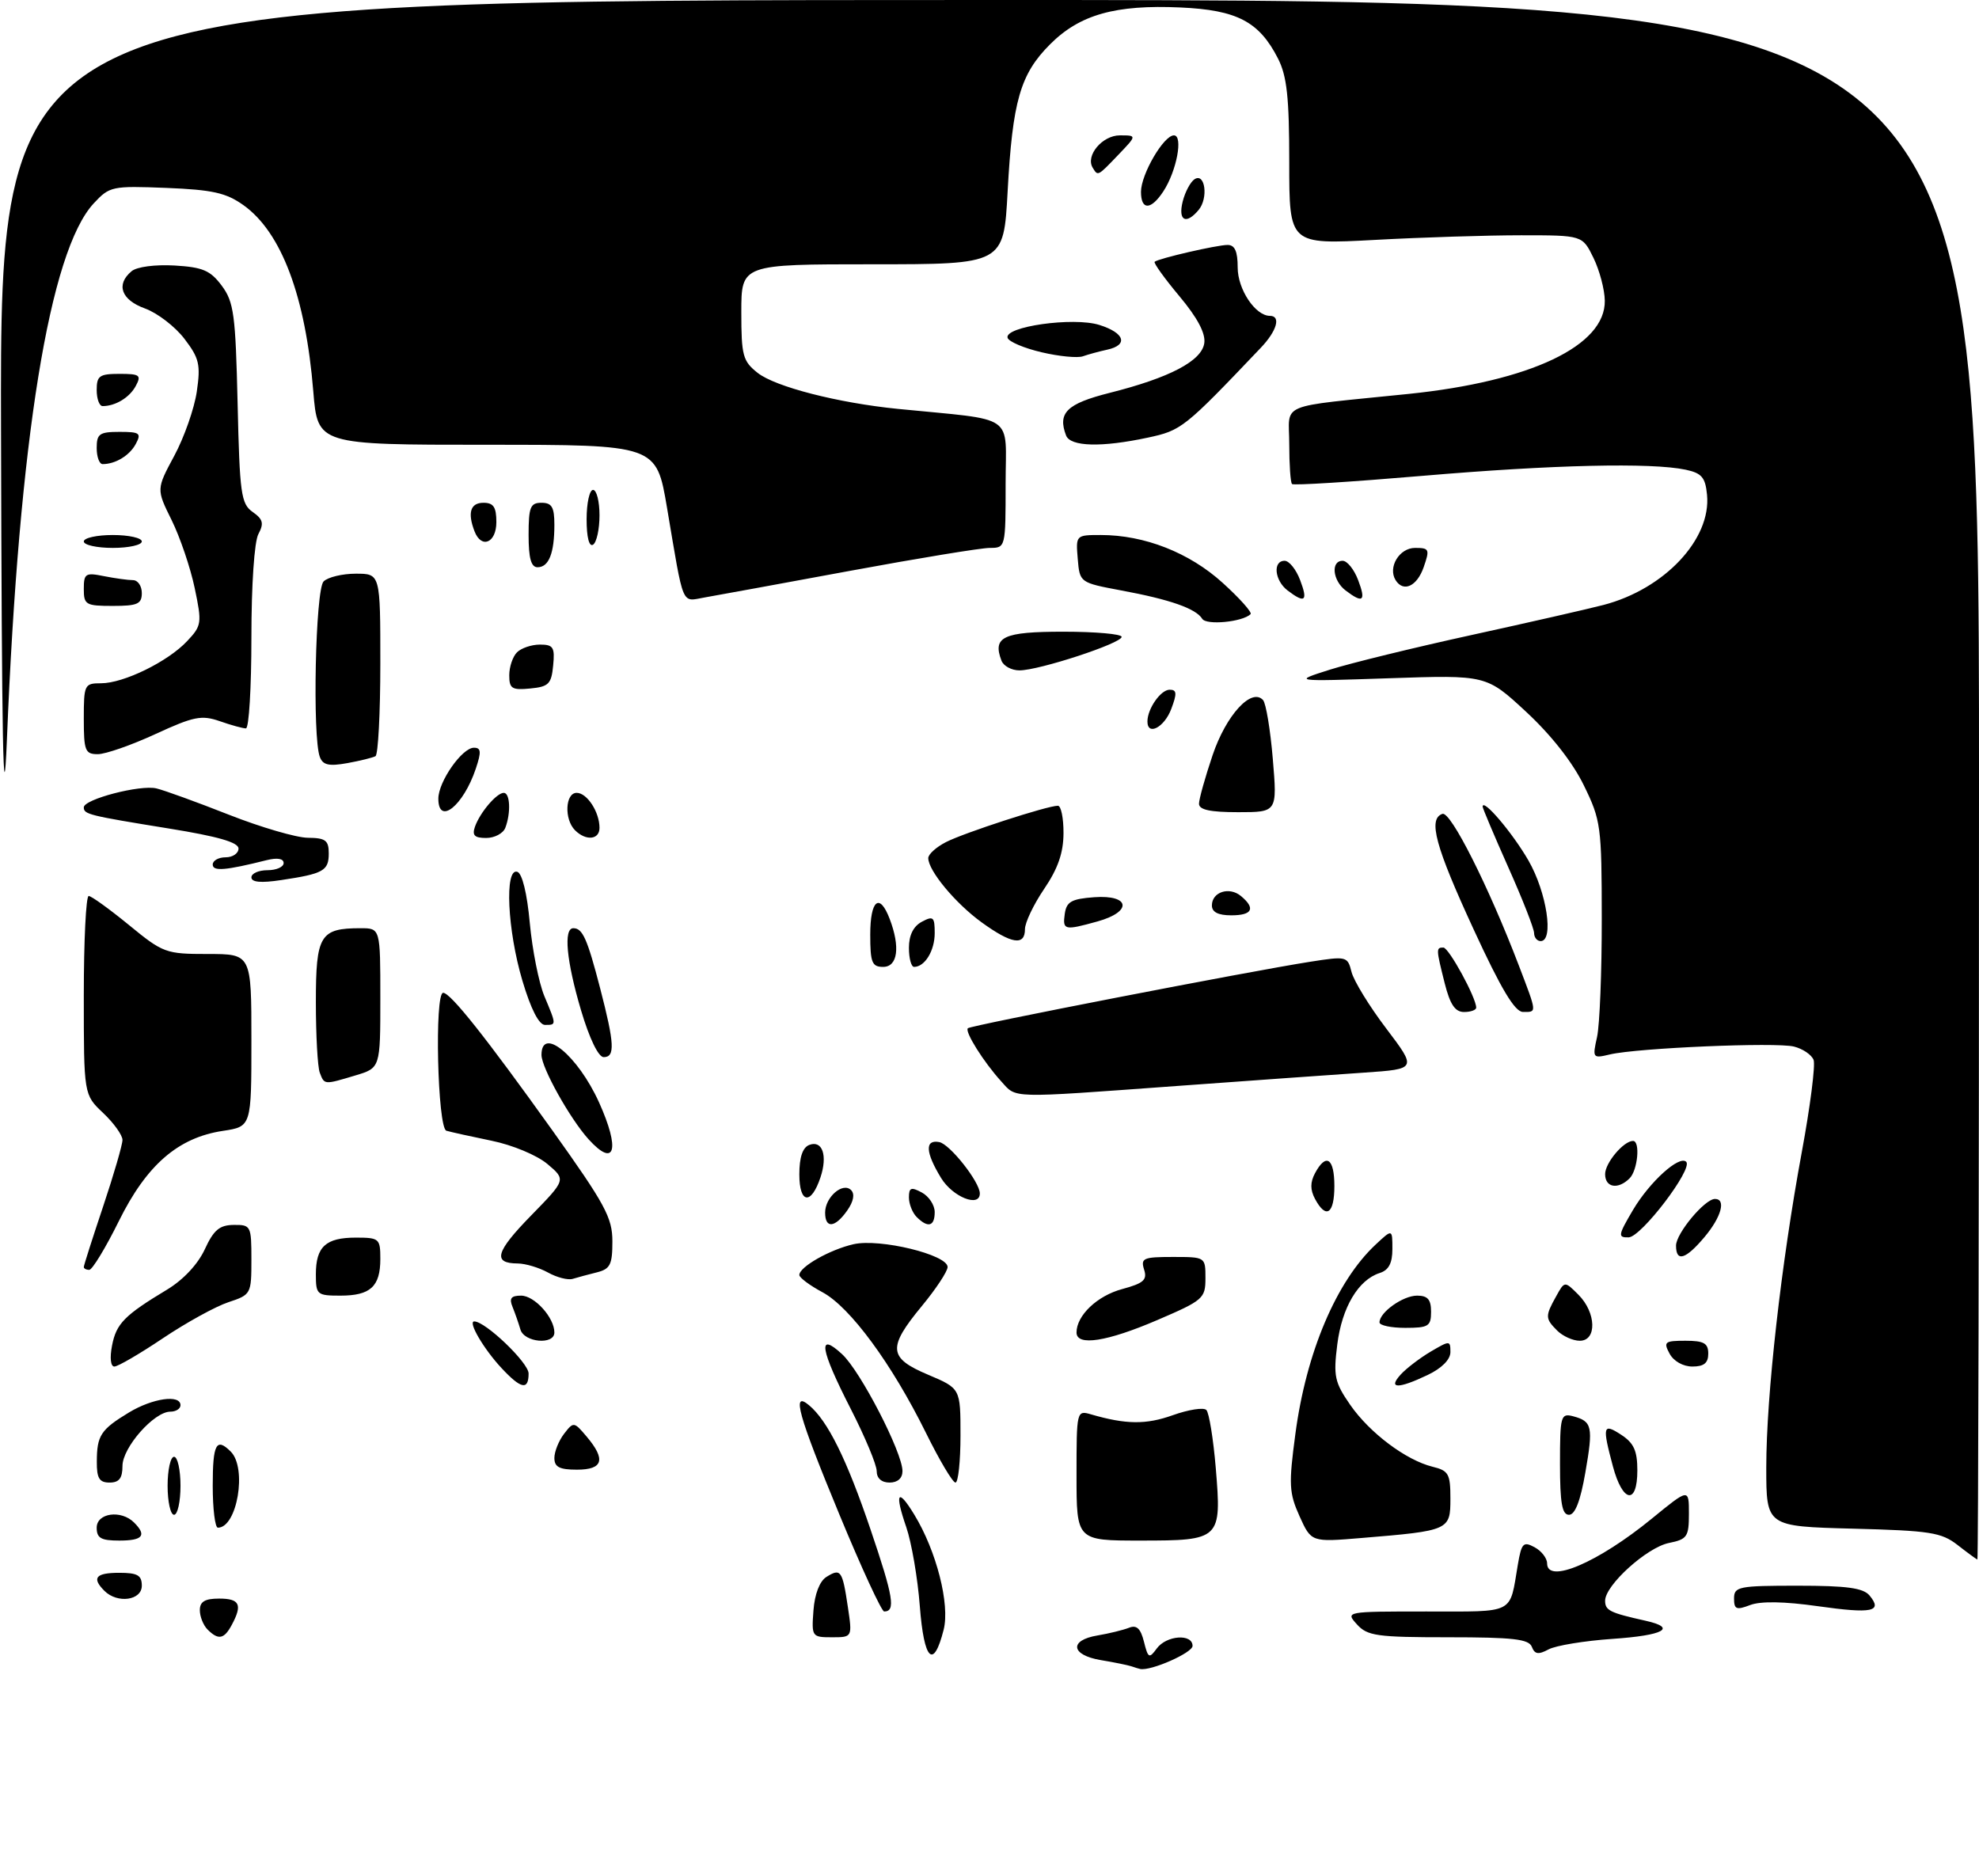 <?xml version="1.0" encoding="UTF-8" standalone="no"?>
<!DOCTYPE svg PUBLIC "-//W3C//DTD SVG 1.1//EN" "http://www.w3.org/Graphics/SVG/1.1/DTD/svg11.dtd" >
<svg xmlns="http://www.w3.org/2000/svg" xmlns:xlink="http://www.w3.org/1999/xlink" version="1.1" viewBox="0 0 307 291">
 <g >
 <path fill="currentColor"
d=" M 175.50 258.50 C 174.95 258.32 172.81 257.88 170.75 257.54 C 166.12 256.76 165.82 254.46 170.25 253.72 C 172.04 253.42 174.23 252.88 175.13 252.53 C 176.32 252.05 176.94 252.62 177.46 254.69 C 178.10 257.25 178.27 257.35 179.44 255.75 C 180.94 253.69 185.00 253.40 185.00 255.34 C 185.00 256.41 178.53 259.26 176.88 258.92 C 176.67 258.88 176.05 258.69 175.50 258.50 Z  M 142.69 249.17 C 142.36 244.82 141.41 239.32 140.59 236.92 C 138.74 231.56 139.26 230.74 141.83 234.97 C 145.28 240.63 147.38 248.89 146.39 252.82 C 144.81 259.07 143.34 257.61 142.69 249.17 Z  M 237.63 255.48 C 237.17 254.28 234.70 254.00 224.69 254.00 C 213.58 254.00 212.12 253.79 210.50 252.00 C 208.70 250.01 208.75 250.00 221.28 250.00 C 235.19 250.00 234.14 250.53 235.46 242.74 C 236.03 239.39 236.31 239.09 238.05 240.03 C 239.12 240.60 240.00 241.73 240.00 242.54 C 240.00 245.79 247.91 242.41 256.25 235.59 C 262.00 230.89 262.00 230.89 262.00 234.82 C 262.00 238.41 261.73 238.80 258.91 239.37 C 255.49 240.05 249.00 245.92 249.00 248.33 C 249.00 249.84 249.73 250.20 255.25 251.43 C 260.24 252.54 258.12 253.71 250.13 254.25 C 245.80 254.55 241.34 255.28 240.23 255.88 C 238.64 256.73 238.08 256.64 237.63 255.48 Z  M 32.20 252.80 C 31.54 252.14 31.00 250.79 31.00 249.80 C 31.00 248.47 31.78 248.00 34.00 248.00 C 37.19 248.00 37.64 248.94 35.96 252.07 C 34.77 254.30 33.88 254.48 32.20 252.80 Z  M 126.19 249.85 C 126.38 247.29 127.15 245.30 128.20 244.64 C 130.42 243.25 130.68 243.61 131.52 249.25 C 132.23 254.00 132.23 254.00 129.06 254.00 C 125.95 254.00 125.89 253.91 126.19 249.85 Z  M 130.22 234.97 C 123.79 219.42 122.76 215.72 125.49 217.99 C 128.40 220.40 131.36 226.39 135.07 237.35 C 138.59 247.72 138.97 250.00 137.16 250.00 C 136.76 250.00 133.64 243.24 130.22 234.97 Z  M 269.00 247.98 C 269.00 246.14 269.71 246.00 278.88 246.00 C 286.51 246.00 289.04 246.35 290.02 247.52 C 292.10 250.03 290.44 250.37 282.01 249.18 C 276.80 248.44 273.13 248.38 271.50 249.00 C 269.36 249.82 269.00 249.67 269.00 247.98 Z  M 16.20 246.80 C 14.19 244.79 14.84 244.00 18.50 244.00 C 21.33 244.00 22.00 244.38 22.00 246.00 C 22.00 248.29 18.21 248.81 16.20 246.80 Z  M 303.68 239.69 C 301.16 237.73 299.43 237.46 287.43 237.15 C 274.00 236.80 274.00 236.80 274.00 227.65 C 274.00 216.52 276.31 196.04 279.51 178.73 C 280.82 171.66 281.64 165.23 281.34 164.43 C 281.03 163.63 279.66 162.70 278.29 162.36 C 275.50 161.66 254.00 162.58 249.75 163.58 C 247.07 164.22 247.02 164.15 247.75 160.87 C 248.16 159.01 248.49 150.75 248.48 142.50 C 248.47 128.16 248.35 127.25 245.69 121.82 C 243.96 118.26 240.62 114.02 236.75 110.43 C 230.58 104.71 230.58 104.71 215.54 105.22 C 200.50 105.73 200.50 105.73 206.30 103.89 C 209.49 102.88 219.39 100.46 228.30 98.51 C 237.21 96.56 246.41 94.46 248.75 93.85 C 258.21 91.38 265.48 83.64 264.81 76.76 C 264.55 74.06 263.99 73.40 261.50 72.87 C 256.15 71.74 240.93 72.09 220.68 73.82 C 209.77 74.75 200.66 75.33 200.43 75.09 C 200.19 74.86 200.00 72.07 200.00 68.89 C 200.00 62.32 197.81 63.24 218.53 61.11 C 237.44 59.16 249.06 53.64 248.95 46.65 C 248.93 44.92 248.13 41.92 247.19 40.00 C 245.48 36.50 245.48 36.50 235.99 36.50 C 230.77 36.50 220.54 36.82 213.25 37.22 C 200.00 37.93 200.00 37.93 200.00 25.22 C 200.00 15.09 199.64 11.80 198.25 9.07 C 195.33 3.35 191.91 1.56 183.15 1.16 C 173.04 0.70 167.50 2.26 162.90 6.87 C 158.27 11.50 157.07 15.67 156.31 29.75 C 155.70 41.00 155.70 41.00 135.35 41.00 C 115.00 41.00 115.00 41.00 115.00 48.43 C 115.00 55.19 115.23 56.03 117.55 57.86 C 120.29 60.01 129.97 62.50 139.25 63.43 C 157.89 65.29 156.00 63.97 156.00 75.07 C 156.00 84.94 155.99 85.00 153.55 85.00 C 152.20 85.00 142.41 86.61 131.80 88.57 C 121.18 90.53 111.06 92.39 109.30 92.69 C 105.65 93.32 106.13 94.47 103.47 78.75 C 101.82 69.00 101.82 69.00 75.55 69.00 C 49.28 69.00 49.28 69.00 48.60 60.71 C 47.41 46.01 43.67 36.04 37.77 31.83 C 35.08 29.91 32.97 29.44 25.79 29.15 C 17.38 28.82 17.00 28.90 14.54 31.55 C 7.68 38.95 2.95 68.19 1.07 114.79 C 0.52 128.31 0.27 114.97 0.16 66.75 C 0.00 0.00 0.00 0.00 153.50 0.00 C 307.00 0.00 307.00 0.00 307.00 121.00 C 307.00 187.55 306.89 241.97 306.75 241.94 C 306.61 241.91 305.23 240.90 303.68 239.69 Z  M 15.00 237.00 C 15.00 234.71 18.79 234.19 20.80 236.20 C 22.81 238.21 22.16 239.00 18.50 239.00 C 15.67 239.00 15.00 238.62 15.00 237.00 Z  M 167.00 228.88 C 167.00 218.86 167.02 218.77 169.25 219.42 C 174.68 221.00 177.79 221.03 181.93 219.55 C 184.37 218.68 186.71 218.31 187.14 218.74 C 187.56 219.16 188.22 223.21 188.60 227.73 C 189.52 238.84 189.36 239.00 176.88 239.00 C 167.00 239.00 167.00 239.00 167.00 228.88 Z  M 201.60 235.23 C 199.97 231.61 199.90 230.31 200.95 222.46 C 202.63 209.80 207.31 198.77 213.40 193.08 C 216.00 190.65 216.00 190.65 216.00 193.76 C 216.00 195.97 215.43 197.05 214.03 197.49 C 210.71 198.55 208.17 202.83 207.45 208.58 C 206.83 213.49 207.04 214.45 209.46 217.95 C 212.49 222.31 218.11 226.53 222.25 227.55 C 224.72 228.15 225.00 228.66 225.00 232.48 C 225.00 237.40 224.85 237.47 211.20 238.60 C 203.42 239.25 203.42 239.25 201.60 235.23 Z  M 33.00 230.50 C 33.00 224.00 33.55 222.95 35.80 225.20 C 38.36 227.76 36.79 237.00 33.80 237.00 C 33.36 237.00 33.00 234.07 33.00 230.50 Z  M 26.00 230.50 C 26.00 228.03 26.45 226.00 27.00 226.00 C 27.55 226.00 28.00 228.03 28.00 230.50 C 28.00 232.97 27.55 235.00 27.00 235.00 C 26.45 235.00 26.00 232.97 26.00 230.50 Z  M 242.00 227.09 C 242.00 219.66 242.12 219.22 244.02 219.71 C 247.00 220.50 247.18 221.30 245.93 228.46 C 245.17 232.85 244.34 235.00 243.40 235.00 C 242.32 235.00 242.00 233.20 242.00 227.09 Z  M 250.21 227.49 C 248.53 221.21 248.66 220.73 251.50 222.59 C 253.46 223.87 254.00 225.07 254.00 228.12 C 254.00 233.52 251.72 233.14 250.21 227.49 Z  M 15.02 226.75 C 15.03 222.69 15.63 221.78 20.00 219.13 C 23.67 216.91 28.00 216.29 28.00 218.00 C 28.00 218.55 27.29 219.00 26.42 219.00 C 23.90 219.00 19.00 224.56 19.00 227.42 C 19.00 229.33 18.48 230.00 17.00 230.00 C 15.41 230.00 15.00 229.34 15.02 226.75 Z  M 136.00 228.22 C 136.00 227.24 134.20 222.93 132.00 218.62 C 127.21 209.26 126.77 206.52 130.63 210.08 C 133.48 212.70 140.00 225.33 140.00 228.22 C 140.00 229.33 139.25 230.00 138.00 230.00 C 136.75 230.00 136.00 229.33 136.00 228.22 Z  M 143.62 222.25 C 138.34 211.57 131.89 202.79 127.60 200.48 C 125.62 199.42 124.00 198.21 124.00 197.80 C 124.00 196.54 128.75 193.85 132.42 193.02 C 136.50 192.10 147.00 194.65 147.00 196.56 C 147.00 197.23 145.20 199.96 143.00 202.62 C 137.66 209.09 137.80 210.67 144.00 213.28 C 149.00 215.40 149.00 215.40 149.00 222.70 C 149.00 226.71 148.65 230.00 148.22 230.00 C 147.79 230.00 145.72 226.51 143.62 222.25 Z  M 86.00 226.19 C 86.00 225.20 86.68 223.51 87.50 222.44 C 88.97 220.54 89.04 220.54 91.00 222.86 C 94.02 226.43 93.56 228.00 89.50 228.00 C 86.79 228.00 86.00 227.59 86.00 226.19 Z  M 77.81 212.25 C 75.03 209.27 72.53 205.00 73.57 205.00 C 75.31 205.00 82.00 211.41 82.00 213.08 C 82.00 215.72 80.83 215.49 77.81 212.25 Z  M 217.28 213.25 C 218.15 212.29 220.25 210.69 221.93 209.69 C 224.91 207.94 225.00 207.94 225.00 209.76 C 225.00 210.92 223.65 212.27 221.47 213.31 C 216.88 215.50 215.26 215.47 217.28 213.25 Z  M 17.38 208.75 C 18.04 205.33 19.30 204.05 25.96 200.04 C 28.45 198.53 30.71 196.11 31.77 193.81 C 33.15 190.81 34.06 190.05 36.25 190.03 C 38.92 190.00 39.00 190.17 39.00 195.42 C 39.00 200.75 38.94 200.86 35.43 202.02 C 33.46 202.67 28.90 205.18 25.29 207.60 C 21.69 210.02 18.29 212.00 17.74 212.00 C 17.16 212.00 17.01 210.66 17.38 208.75 Z  M 259.00 210.00 C 258.02 208.18 258.24 208.00 261.46 208.00 C 264.33 208.00 265.00 208.38 265.00 210.00 C 265.00 211.46 264.33 212.00 262.54 212.00 C 261.09 212.00 259.63 211.17 259.00 210.00 Z  M 80.73 206.25 C 80.45 205.29 79.90 203.71 79.51 202.75 C 78.96 201.42 79.28 201.00 80.84 201.00 C 82.92 201.00 86.00 204.41 86.00 206.72 C 86.00 208.69 81.31 208.27 80.73 206.25 Z  M 167.00 206.72 C 167.00 204.08 170.21 201.02 174.09 199.98 C 177.41 199.08 178.00 198.56 177.48 196.95 C 176.93 195.19 177.37 195.00 181.93 195.00 C 187.00 195.00 187.00 195.00 187.00 198.29 C 187.00 201.43 186.66 201.73 179.53 204.79 C 171.71 208.15 167.00 208.88 167.00 206.72 Z  M 241.57 206.43 C 239.70 204.55 239.68 204.20 241.40 201.11 C 242.72 198.72 242.72 198.72 244.86 200.86 C 247.63 203.63 247.75 208.00 245.07 208.00 C 244.01 208.00 242.44 207.29 241.57 206.43 Z  M 214.00 205.15 C 214.00 203.59 217.64 201.00 219.83 201.00 C 221.48 201.00 222.00 201.60 222.00 203.50 C 222.00 205.75 221.60 206.00 218.00 206.00 C 215.80 206.00 214.00 205.62 214.00 205.15 Z  M 49.00 197.70 C 49.00 193.41 50.53 192.00 55.20 192.00 C 58.83 192.00 59.00 192.15 59.00 195.30 C 59.00 199.59 57.47 201.00 52.80 201.00 C 49.17 201.00 49.00 200.85 49.00 197.70 Z  M 85.00 197.41 C 83.62 196.65 81.51 196.02 80.31 196.01 C 76.38 195.99 76.87 194.22 82.39 188.57 C 87.81 183.02 87.81 183.02 84.92 180.58 C 83.29 179.21 79.50 177.63 76.26 176.97 C 73.09 176.32 69.94 175.62 69.25 175.42 C 67.87 175.02 67.38 153.99 68.75 154.02 C 69.91 154.05 75.36 160.92 85.63 175.28 C 93.88 186.83 95.00 188.90 95.00 192.59 C 95.00 196.19 94.66 196.87 92.59 197.39 C 91.27 197.72 89.58 198.17 88.84 198.40 C 88.10 198.62 86.38 198.18 85.00 197.41 Z  M 13.00 196.56 C 13.00 196.31 14.35 192.08 16.00 187.16 C 17.65 182.23 19.00 177.59 19.00 176.85 C 19.00 176.10 17.65 174.22 16.00 172.66 C 13.00 169.83 13.00 169.83 13.00 154.42 C 13.00 145.94 13.34 139.00 13.76 139.00 C 14.17 139.00 16.98 141.03 20.00 143.50 C 25.30 147.85 25.71 148.00 32.24 148.00 C 39.00 148.00 39.00 148.00 39.00 161.39 C 39.00 174.77 39.00 174.77 34.58 175.44 C 27.63 176.48 22.74 180.72 18.43 189.45 C 16.38 193.60 14.31 197.00 13.85 197.00 C 13.38 197.00 13.00 196.80 13.00 196.56 Z  M 260.00 193.24 C 260.00 191.35 264.46 186.00 266.04 186.00 C 267.80 186.00 267.03 188.81 264.41 191.92 C 261.49 195.39 260.00 195.84 260.00 193.24 Z  M 253.30 187.75 C 255.89 183.36 260.51 179.17 261.58 180.24 C 262.67 181.33 254.60 191.92 252.65 191.96 C 250.95 192.00 251.01 191.64 253.30 187.75 Z  M 128.00 188.12 C 128.00 185.72 130.74 183.34 132.03 184.63 C 132.63 185.23 132.41 186.40 131.43 187.79 C 129.54 190.49 128.00 190.64 128.00 188.12 Z  M 142.20 188.80 C 141.54 188.14 141.00 186.77 141.00 185.76 C 141.00 184.24 141.34 184.11 143.00 185.00 C 144.10 185.59 145.00 186.95 145.00 188.04 C 145.00 190.27 143.95 190.55 142.20 188.80 Z  M 204.00 186.00 C 203.24 184.58 203.24 183.42 204.00 182.00 C 205.71 178.81 207.00 179.67 207.00 184.00 C 207.00 188.33 205.71 189.19 204.00 186.00 Z  M 124.00 182.19 C 124.00 179.53 124.51 178.02 125.54 177.62 C 127.58 176.84 128.41 179.26 127.28 182.65 C 125.83 187.00 124.00 186.75 124.00 182.19 Z  M 145.99 182.75 C 143.55 178.75 143.45 176.75 145.71 177.18 C 147.36 177.50 152.00 183.38 152.00 185.15 C 152.00 187.38 147.79 185.70 145.99 182.75 Z  M 249.00 182.15 C 249.00 180.41 251.87 177.00 253.33 177.00 C 254.48 177.00 254.06 181.54 252.80 182.80 C 251.01 184.59 249.00 184.25 249.00 182.15 Z  M 91.31 176.75 C 88.43 173.57 84.00 165.64 84.00 163.66 C 84.00 159.12 89.63 163.75 92.92 171.00 C 96.24 178.34 95.42 181.28 91.31 176.75 Z  M 155.31 167.75 C 152.58 164.75 149.63 160.04 150.14 159.52 C 150.59 159.07 193.76 150.69 203.27 149.20 C 208.90 148.32 209.05 148.36 209.66 150.78 C 210.00 152.15 212.42 156.10 215.04 159.55 C 219.80 165.84 219.80 165.84 211.65 166.40 C 207.17 166.70 194.05 167.64 182.50 168.48 C 156.27 170.39 157.74 170.43 155.31 167.75 Z  M 49.61 166.42 C 49.27 165.55 49.00 160.61 49.00 155.45 C 49.00 145.07 49.65 144.00 55.93 144.00 C 59.00 144.00 59.00 144.00 59.00 154.84 C 59.00 165.68 59.00 165.68 55.13 166.84 C 50.26 168.30 50.33 168.31 49.61 166.42 Z  M 90.14 156.75 C 87.86 149.06 87.39 144.00 88.94 144.00 C 90.38 144.00 91.10 145.61 93.11 153.36 C 95.33 161.92 95.44 164.00 93.65 164.00 C 92.83 164.00 91.44 161.12 90.14 156.75 Z  M 81.04 152.14 C 78.71 144.31 78.25 134.59 80.25 135.25 C 81.01 135.50 81.77 138.60 82.19 143.23 C 82.58 147.39 83.59 152.47 84.44 154.52 C 86.34 159.06 86.34 159.00 84.54 159.00 C 83.61 159.00 82.35 156.55 81.04 152.14 Z  M 224.12 152.56 C 222.77 147.19 222.76 147.00 223.91 147.00 C 224.75 147.00 229.00 154.77 229.00 156.32 C 229.00 156.69 228.15 157.00 227.12 157.00 C 225.73 157.00 224.95 155.84 224.12 152.56 Z  M 228.63 144.24 C 222.65 131.29 221.50 127.04 223.76 126.26 C 225.04 125.82 230.91 137.48 235.61 149.77 C 238.47 157.26 238.44 157.00 236.25 156.99 C 234.99 156.97 232.86 153.42 228.63 144.24 Z  M 135.00 145.00 C 135.00 139.60 136.45 138.43 138.02 142.57 C 139.68 146.93 139.26 150.00 137.00 150.00 C 135.27 150.00 135.00 149.33 135.00 145.00 Z  M 141.00 147.04 C 141.00 145.09 141.69 143.70 143.00 143.00 C 144.78 142.05 145.00 142.24 145.00 144.76 C 145.00 147.49 143.47 150.00 141.80 150.00 C 141.36 150.00 141.00 148.67 141.00 147.04 Z  M 152.28 143.09 C 148.21 140.14 144.00 135.07 144.00 133.12 C 144.00 132.53 145.24 131.41 146.75 130.64 C 149.55 129.20 162.47 125.00 164.11 125.00 C 164.60 125.00 164.99 126.91 164.98 129.25 C 164.97 132.30 164.12 134.75 161.98 137.90 C 160.34 140.32 159.00 143.13 159.00 144.15 C 159.00 146.78 156.92 146.45 152.28 143.09 Z  M 237.98 144.75 C 237.98 144.06 236.18 139.47 233.98 134.55 C 231.79 129.63 230.00 125.39 230.00 125.14 C 230.00 123.75 234.64 129.21 237.11 133.50 C 239.95 138.44 241.09 146.00 239.00 146.00 C 238.45 146.00 237.99 145.44 237.98 144.75 Z  M 165.18 141.75 C 165.45 139.88 166.22 139.45 169.75 139.19 C 175.34 138.79 175.69 141.44 170.25 142.95 C 165.10 144.38 164.82 144.31 165.18 141.75 Z  M 188.00 140.47 C 188.00 138.37 190.70 137.50 192.51 139.01 C 194.82 140.93 194.28 142.00 191.00 142.00 C 188.97 142.00 188.00 141.50 188.00 140.47 Z  M 39.00 136.11 C 39.00 135.50 40.12 135.00 41.50 135.00 C 42.88 135.00 44.00 134.50 44.00 133.89 C 44.00 133.20 43.03 133.03 41.38 133.44 C 34.95 135.05 33.00 135.21 33.00 134.12 C 33.00 133.51 33.90 133.00 35.00 133.00 C 36.10 133.00 37.00 132.39 37.00 131.64 C 37.00 130.68 33.80 129.76 26.25 128.54 C 13.72 126.51 13.00 126.33 13.00 125.25 C 13.00 123.99 21.75 121.71 24.26 122.31 C 25.49 122.60 30.55 124.44 35.50 126.39 C 40.45 128.34 45.96 129.95 47.75 129.97 C 50.50 129.99 51.00 130.37 51.00 132.39 C 51.00 135.09 50.18 135.55 43.63 136.53 C 40.48 137.01 39.00 136.87 39.00 136.11 Z  M 73.68 128.25 C 74.47 126.03 77.05 123.00 78.15 123.00 C 79.14 123.00 79.27 126.12 78.39 128.42 C 78.06 129.29 76.72 130.00 75.42 130.00 C 73.61 130.00 73.21 129.60 73.68 128.25 Z  M 89.20 128.80 C 87.50 127.10 87.68 123.00 89.46 123.00 C 91.07 123.00 93.00 125.97 93.00 128.43 C 93.00 130.29 90.89 130.49 89.20 128.80 Z  M 68.00 123.90 C 68.00 121.27 71.68 116.00 73.52 116.00 C 74.63 116.00 74.69 116.63 73.81 119.25 C 71.88 125.01 68.00 128.12 68.00 123.90 Z  M 186.00 124.69 C 186.00 123.98 186.95 120.58 188.11 117.15 C 190.21 110.94 194.13 106.65 195.93 108.60 C 196.39 109.10 197.07 113.21 197.45 117.75 C 198.14 126.00 198.14 126.00 192.07 126.00 C 187.74 126.00 186.00 125.63 186.00 124.69 Z  M 49.62 117.44 C 48.44 114.38 48.93 91.47 50.20 90.20 C 50.86 89.54 53.11 89.00 55.20 89.00 C 59.00 89.00 59.00 89.00 59.00 102.94 C 59.00 110.61 58.66 117.07 58.25 117.31 C 57.84 117.54 55.86 118.03 53.87 118.39 C 51.04 118.90 50.09 118.69 49.62 117.44 Z  M 13.00 111.50 C 13.00 106.20 13.10 106.00 15.68 106.00 C 19.19 106.00 26.05 102.64 29.03 99.46 C 31.29 97.06 31.35 96.68 30.20 91.22 C 29.54 88.07 27.93 83.34 26.63 80.70 C 24.25 75.89 24.25 75.89 27.04 70.70 C 28.58 67.84 30.15 63.36 30.53 60.74 C 31.14 56.56 30.91 55.57 28.61 52.56 C 27.17 50.67 24.42 48.56 22.50 47.86 C 18.80 46.53 17.94 44.13 20.42 42.07 C 21.23 41.39 24.07 41.02 27.07 41.19 C 31.46 41.45 32.63 41.95 34.40 44.32 C 36.28 46.85 36.54 48.79 36.86 62.59 C 37.18 76.62 37.40 78.16 39.19 79.42 C 40.80 80.55 40.97 81.19 40.09 82.84 C 39.45 84.02 39.00 90.72 39.00 98.93 C 39.00 106.67 38.62 113.00 38.15 113.00 C 37.68 113.00 35.85 112.50 34.09 111.88 C 31.26 110.90 30.06 111.14 24.11 113.88 C 20.39 115.60 16.36 117.00 15.17 117.00 C 13.21 117.00 13.00 116.48 13.00 111.50 Z  M 178.00 111.93 C 178.00 109.95 180.06 107.00 181.45 107.00 C 182.56 107.00 182.61 107.57 181.69 110.00 C 180.62 112.84 178.00 114.22 178.00 111.93 Z  M 79.00 104.76 C 79.00 103.46 79.54 101.86 80.20 101.20 C 80.86 100.54 82.46 100.00 83.76 100.00 C 85.83 100.00 86.09 100.41 85.81 103.25 C 85.54 106.11 85.11 106.54 82.25 106.81 C 79.41 107.09 79.00 106.83 79.00 104.76 Z  M 155.36 102.50 C 153.94 98.79 155.62 98.00 164.97 98.00 C 169.94 98.00 174.00 98.36 174.00 98.80 C 174.00 99.80 161.18 104.00 158.15 104.00 C 156.93 104.00 155.68 103.33 155.36 102.50 Z  M 186.50 96.00 C 185.52 94.41 181.53 93.01 174.00 91.61 C 167.50 90.39 167.50 90.39 167.19 86.70 C 166.88 83.02 166.90 83.00 170.76 83.00 C 177.55 83.00 184.50 85.73 189.67 90.42 C 192.33 92.83 194.28 95.02 194.00 95.28 C 192.73 96.50 187.14 97.03 186.50 96.00 Z  M 13.00 91.38 C 13.00 88.97 13.26 88.80 16.12 89.38 C 17.84 89.72 19.87 90.00 20.62 90.00 C 21.38 90.00 22.00 90.90 22.00 92.00 C 22.00 93.70 21.33 94.00 17.50 94.00 C 13.31 94.00 13.00 93.82 13.00 91.38 Z  M 199.75 91.61 C 197.72 90.07 197.41 87.00 199.28 87.00 C 199.99 87.00 201.07 88.35 201.69 90.00 C 202.93 93.26 202.45 93.66 199.75 91.61 Z  M 208.75 91.61 C 206.72 90.07 206.41 87.00 208.28 87.00 C 208.99 87.00 210.07 88.35 210.69 90.00 C 211.93 93.26 211.45 93.66 208.75 91.61 Z  M 216.49 89.99 C 215.27 88.00 217.08 85.00 219.52 85.00 C 221.73 85.00 221.82 85.21 220.85 88.00 C 219.81 90.97 217.70 91.94 216.49 89.99 Z  M 82.00 83.00 C 82.00 78.67 82.27 78.00 84.00 78.00 C 85.61 78.00 86.00 78.67 86.00 81.42 C 86.00 85.82 85.14 88.00 83.39 88.00 C 82.39 88.00 82.00 86.61 82.00 83.00 Z  M 13.00 84.00 C 13.00 83.45 15.02 83.00 17.50 83.00 C 19.98 83.00 22.00 83.45 22.00 84.00 C 22.00 84.55 19.98 85.00 17.50 85.00 C 15.02 85.00 13.00 84.55 13.00 84.00 Z  M 91.00 80.56 C 91.00 78.05 91.45 76.00 92.00 76.00 C 92.55 76.00 93.00 77.77 93.00 79.94 C 93.00 82.11 92.55 84.16 92.00 84.50 C 91.39 84.88 91.00 83.34 91.00 80.56 Z  M 73.61 82.42 C 72.50 79.53 72.98 78.00 75.00 78.00 C 76.56 78.00 77.00 78.67 77.00 81.00 C 77.00 84.23 74.68 85.20 73.61 82.42 Z  M 15.00 69.50 C 15.00 67.30 15.43 67.00 18.54 67.00 C 21.69 67.00 21.96 67.20 21.06 68.88 C 20.10 70.67 17.91 72.00 15.92 72.00 C 15.41 72.00 15.00 70.88 15.00 69.50 Z  M 165.38 67.56 C 164.04 64.05 165.48 62.63 172.13 60.95 C 181.47 58.60 186.43 55.99 186.82 53.23 C 187.04 51.71 185.75 49.28 182.95 45.94 C 180.64 43.18 178.92 40.78 179.12 40.61 C 179.76 40.08 188.79 38.00 190.44 38.00 C 191.56 38.00 192.00 39.00 192.00 41.50 C 192.00 44.89 194.74 49.00 197.00 49.00 C 198.75 49.00 198.08 51.34 195.58 53.96 C 183.70 66.45 183.28 66.77 178.07 67.89 C 170.89 69.43 166.05 69.30 165.38 67.56 Z  M 15.00 60.50 C 15.00 58.30 15.43 58.00 18.54 58.00 C 21.69 58.00 21.96 58.20 21.06 59.88 C 20.10 61.67 17.91 63.00 15.92 63.00 C 15.41 63.00 15.00 61.88 15.00 60.50 Z  M 161.58 54.65 C 158.88 54.02 156.50 53.01 156.31 52.42 C 155.72 50.67 166.50 49.14 170.54 50.41 C 174.48 51.64 175.08 53.53 171.75 54.25 C 170.51 54.52 168.82 54.98 168.00 55.27 C 167.18 55.57 164.29 55.29 161.58 54.65 Z  M 183.47 31.26 C 183.85 29.75 184.69 28.19 185.33 27.79 C 186.95 26.77 187.47 30.73 185.95 32.56 C 184.00 34.91 182.72 34.25 183.47 31.26 Z  M 177.00 29.75 C 177.01 27.03 180.52 21.00 182.11 21.00 C 183.58 21.00 182.53 26.55 180.46 29.70 C 178.54 32.62 177.00 32.65 177.00 29.75 Z  M 169.51 26.02 C 168.36 24.15 171.00 21.00 173.72 21.00 C 176.37 21.00 176.37 21.00 173.50 24.00 C 170.25 27.39 170.33 27.35 169.51 26.02 Z "/>
</g>
</svg>